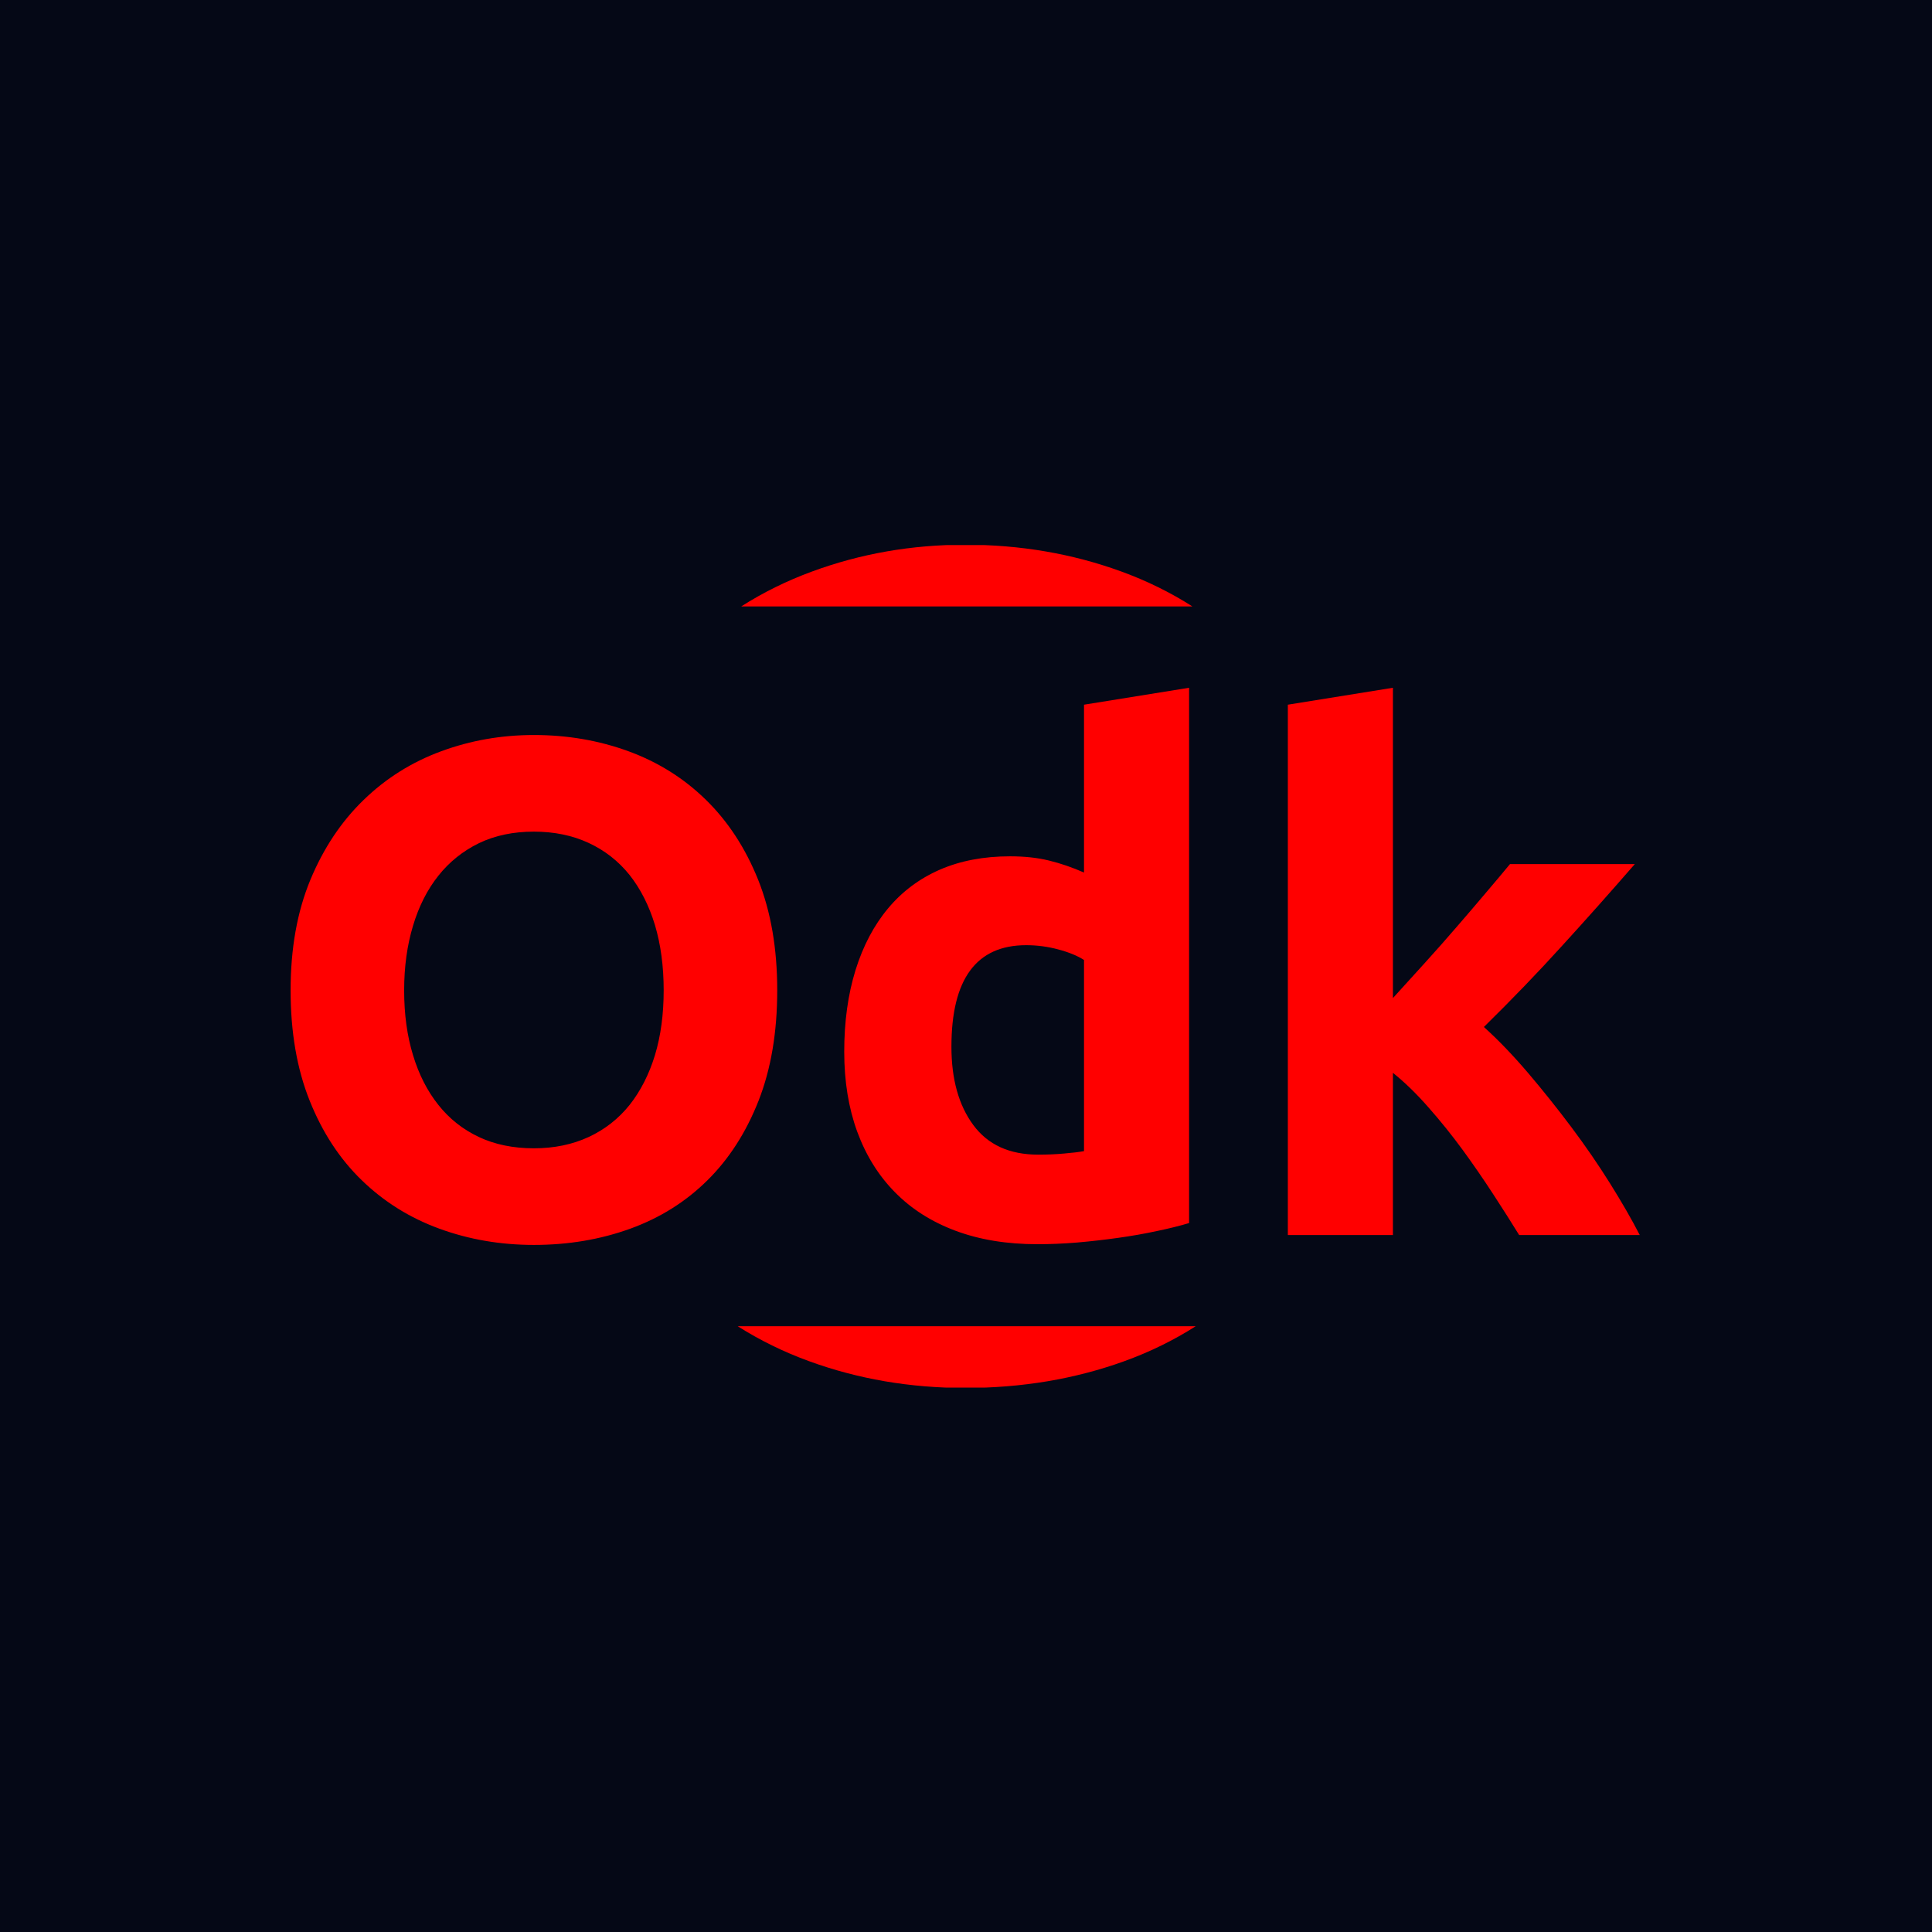 <svg xmlns="http://www.w3.org/2000/svg" version="1.1" xmlns:xlink="http://www.w3.org/1999/xlink" xmlns:svgjs="http://svgjs.dev/svgjs" width="1000" height="1000" viewBox="0 0 1000 1000"><rect width="1000" height="1000" fill="#050816"></rect><g transform="matrix(0.7,0,0,0.7,149.576,282.127)"><svg viewBox="0 0 396 247" data-background-color="#ffffff" preserveAspectRatio="xMidYMid meet" height="623" width="1000" xmlns="http://www.w3.org/2000/svg" xmlns:xlink="http://www.w3.org/1999/xlink"><g id="tight-bounds" transform="matrix(1,0,0,1,0.24,-0.1)"><svg viewBox="0 0 395.52 247.2" height="247.2" width="395.52"><g><svg></svg></g><g><svg viewBox="0 0 395.52 247.2" height="247.2" width="395.52"><g><g><path xmlns="http://www.w3.org/2000/svg" d="M244.465 239.336c-14.497 5.243-30.065 7.864-46.705 7.864-16.184 0-31.456-2.621-45.816-7.864-7.447-2.719-14.403-6.13-20.869-10.234h134.272c-6.427 4.104-13.388 7.515-20.882 10.234zM152.833 7.864c14.223-5.243 29.199-7.864 44.927-7.864 16.184 0 31.456 2.621 45.816 7.864 7.425 2.711 14.362 6.122 20.811 10.234l-132.297 0c6.451-4.112 13.366-7.523 20.743-10.234z" fill="#ff0000" fill-rule="nonzero" stroke="none" stroke-width="1" stroke-linecap="butt" stroke-linejoin="miter" stroke-miterlimit="10" stroke-dasharray="" stroke-dashoffset="0" font-family="none" font-weight="none" font-size="none" text-anchor="none" style="mix-blend-mode: normal" data-fill-palette-color="tertiary"></path></g></g><g transform="matrix(1,0,0,1,0,41.932)"><svg viewBox="0 0 395.52 163.335" height="163.335" width="395.52"><g><svg viewBox="0 0 395.52 163.335" height="163.335" width="395.52"><g><svg viewBox="0 0 395.52 163.335" height="163.335" width="395.52"><g><svg viewBox="0 0 395.52 163.335" height="163.335" width="395.52"><g><svg viewBox="0 0 395.52 163.335" height="163.335" width="395.52"><g><svg viewBox="0 0 395.52 163.335" height="163.335" width="395.52"><g transform="matrix(1,0,0,1,0,0)"><svg width="395.52" viewBox="2.5 -38.8 95.65 39.5" height="163.335" data-palette-color="#ff0000"><path d="M10.55-17.35L10.55-17.35Q10.55-14.8 11.18-12.75 11.8-10.7 12.98-9.22 14.15-7.75 15.85-6.95 17.55-6.15 19.75-6.15L19.75-6.15Q21.9-6.15 23.63-6.95 25.35-7.75 26.53-9.22 27.7-10.7 28.33-12.75 28.95-14.8 28.95-17.35L28.95-17.35Q28.95-19.9 28.33-21.98 27.7-24.05 26.53-25.53 25.35-27 23.63-27.8 21.9-28.6 19.75-28.6L19.75-28.6Q17.55-28.6 15.85-27.78 14.15-26.95 12.98-25.48 11.8-24 11.18-21.93 10.55-19.85 10.55-17.35ZM37-17.35L37-17.35Q37-12.9 35.68-9.53 34.35-6.15 32.05-3.88 29.75-1.6 26.58-0.45 23.4 0.7 19.75 0.7L19.75 0.7Q16.2 0.7 13.05-0.45 9.9-1.6 7.55-3.88 5.2-6.15 3.85-9.53 2.5-12.9 2.5-17.35L2.5-17.35Q2.5-21.8 3.9-25.18 5.3-28.55 7.68-30.85 10.05-33.15 13.18-34.3 16.3-35.45 19.75-35.45L19.75-35.45Q23.3-35.45 26.45-34.3 29.6-33.15 31.95-30.85 34.3-28.55 35.65-25.18 37-21.8 37-17.35ZM49.35-13.35L49.35-13.35Q49.35-9.9 50.9-7.8 52.45-5.7 55.5-5.7L55.5-5.7Q56.5-5.7 57.35-5.78 58.2-5.85 58.75-5.95L58.75-5.95 58.75-19.5Q58.05-19.95 56.92-20.25 55.8-20.55 54.65-20.55L54.65-20.55Q49.35-20.55 49.35-13.35ZM66.2-38.8L66.2-0.85Q65.2-0.55 63.9-0.28 62.6 0 61.17 0.2 59.75 0.4 58.27 0.53 56.8 0.65 55.45 0.65L55.45 0.65Q52.2 0.65 49.65-0.3 47.1-1.25 45.35-3.03 43.6-4.8 42.67-7.33 41.75-9.85 41.75-13L41.75-13Q41.75-16.2 42.55-18.78 43.35-21.35 44.85-23.15 46.35-24.95 48.52-25.9 50.7-26.85 53.5-26.85L53.5-26.85Q55.05-26.85 56.27-26.55 57.5-26.25 58.75-25.7L58.75-25.7 58.75-37.6 66.2-38.8ZM80.65-38.8L80.65-16.8Q81.75-18 82.92-19.3 84.1-20.6 85.2-21.88 86.3-23.15 87.27-24.3 88.25-25.45 88.95-26.3L88.95-26.3 97.8-26.3Q95.15-23.25 92.62-20.48 90.1-17.7 87.1-14.75L87.1-14.75Q88.6-13.4 90.2-11.53 91.8-9.65 93.3-7.65 94.8-5.65 96.05-3.65 97.3-1.65 98.15 0L98.15 0 89.6 0Q88.8-1.3 87.77-2.88 86.75-4.45 85.6-6.03 84.45-7.6 83.17-9.05 81.9-10.5 80.65-11.5L80.65-11.5 80.65 0 73.2 0 73.2-37.6 80.65-38.8Z" opacity="1" transform="matrix(1,0,0,1,0,0)" fill="#ff0000" class="undefined-text-0" data-fill-palette-color="primary" id="text-0"></path></svg></g></svg></g></svg></g></svg></g></svg></g></svg></g></svg></g></svg></g><defs></defs></svg><rect width="395.52" height="247.2" fill="none" stroke="none" visibility="hidden"></rect></g></svg></g></svg>